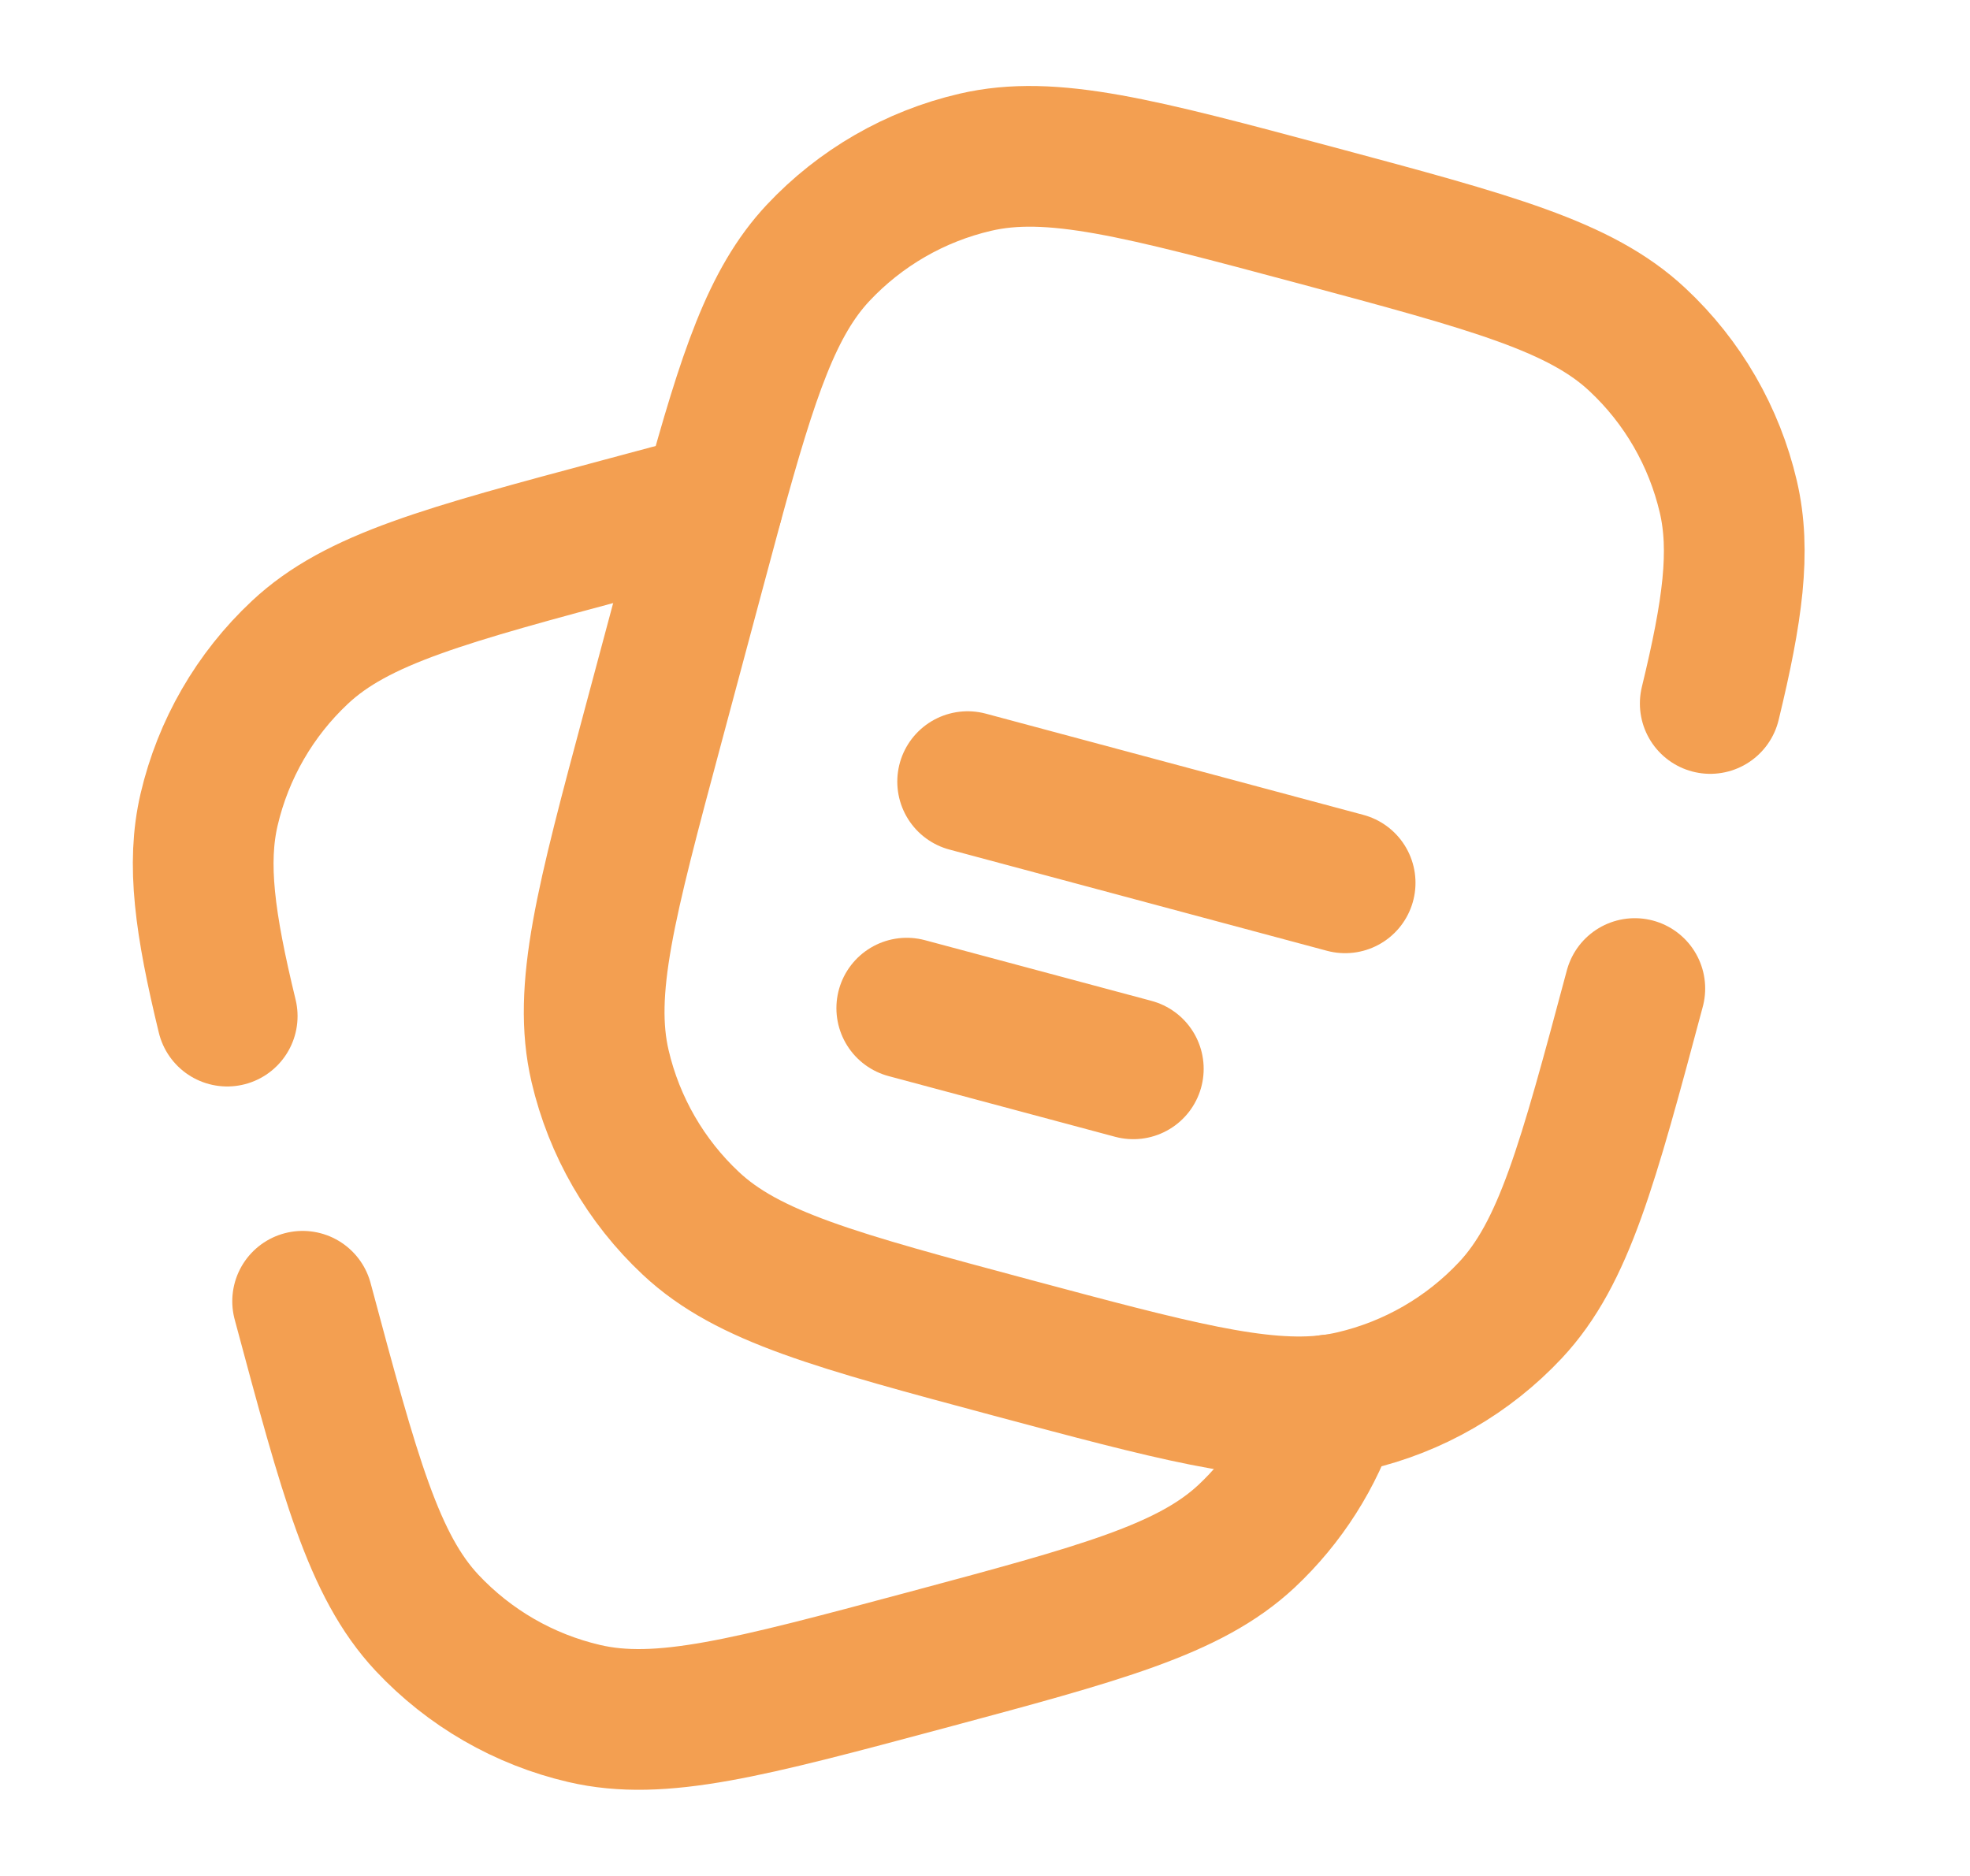 <svg width="21" height="20" viewBox="0 0 21 20" fill="none" xmlns="http://www.w3.org/2000/svg">
<path d="M10.315 8.333L14.339 9.412" stroke="#F39F51" stroke-width="1.5" stroke-linecap="round"/>
<path d="M9.666 10.748L12.081 11.395" stroke="#F39F51" stroke-width="1.5" stroke-linecap="round"/>
<path d="M17.427 10.539C16.924 12.419 16.672 13.358 16.101 13.968C15.65 14.449 15.067 14.786 14.425 14.935C14.345 14.954 14.263 14.968 14.18 14.979C13.417 15.073 12.487 14.823 10.793 14.37C8.914 13.866 7.974 13.614 7.365 13.043C6.884 12.593 6.547 12.009 6.397 11.367C6.207 10.554 6.459 9.615 6.963 7.735L7.394 6.126C7.467 5.855 7.534 5.605 7.597 5.371C7.977 3.983 8.232 3.219 8.72 2.697C9.171 2.216 9.754 1.879 10.396 1.73C11.209 1.54 12.149 1.792 14.028 2.295C15.907 2.799 16.847 3.051 17.456 3.622C17.938 4.072 18.274 4.655 18.424 5.297C18.558 5.873 18.471 6.511 18.231 7.5" stroke="#F39F51" stroke-width="1.5" stroke-linecap="round"/>
<path d="M3.226 13.873C3.73 15.752 3.982 16.691 4.552 17.301C5.003 17.782 5.586 18.119 6.228 18.268C7.041 18.458 7.981 18.206 9.86 17.703C11.739 17.199 12.679 16.947 13.289 16.377C13.699 15.992 14.005 15.511 14.178 14.978M7.596 5.371C7.302 5.447 6.981 5.533 6.625 5.629C4.746 6.132 3.806 6.384 3.197 6.955C2.716 7.405 2.379 7.989 2.229 8.631C2.095 9.206 2.182 9.844 2.422 10.833" stroke="#F39F51" stroke-width="1.5" stroke-linecap="round" stroke-linejoin="round"/>
</svg>
